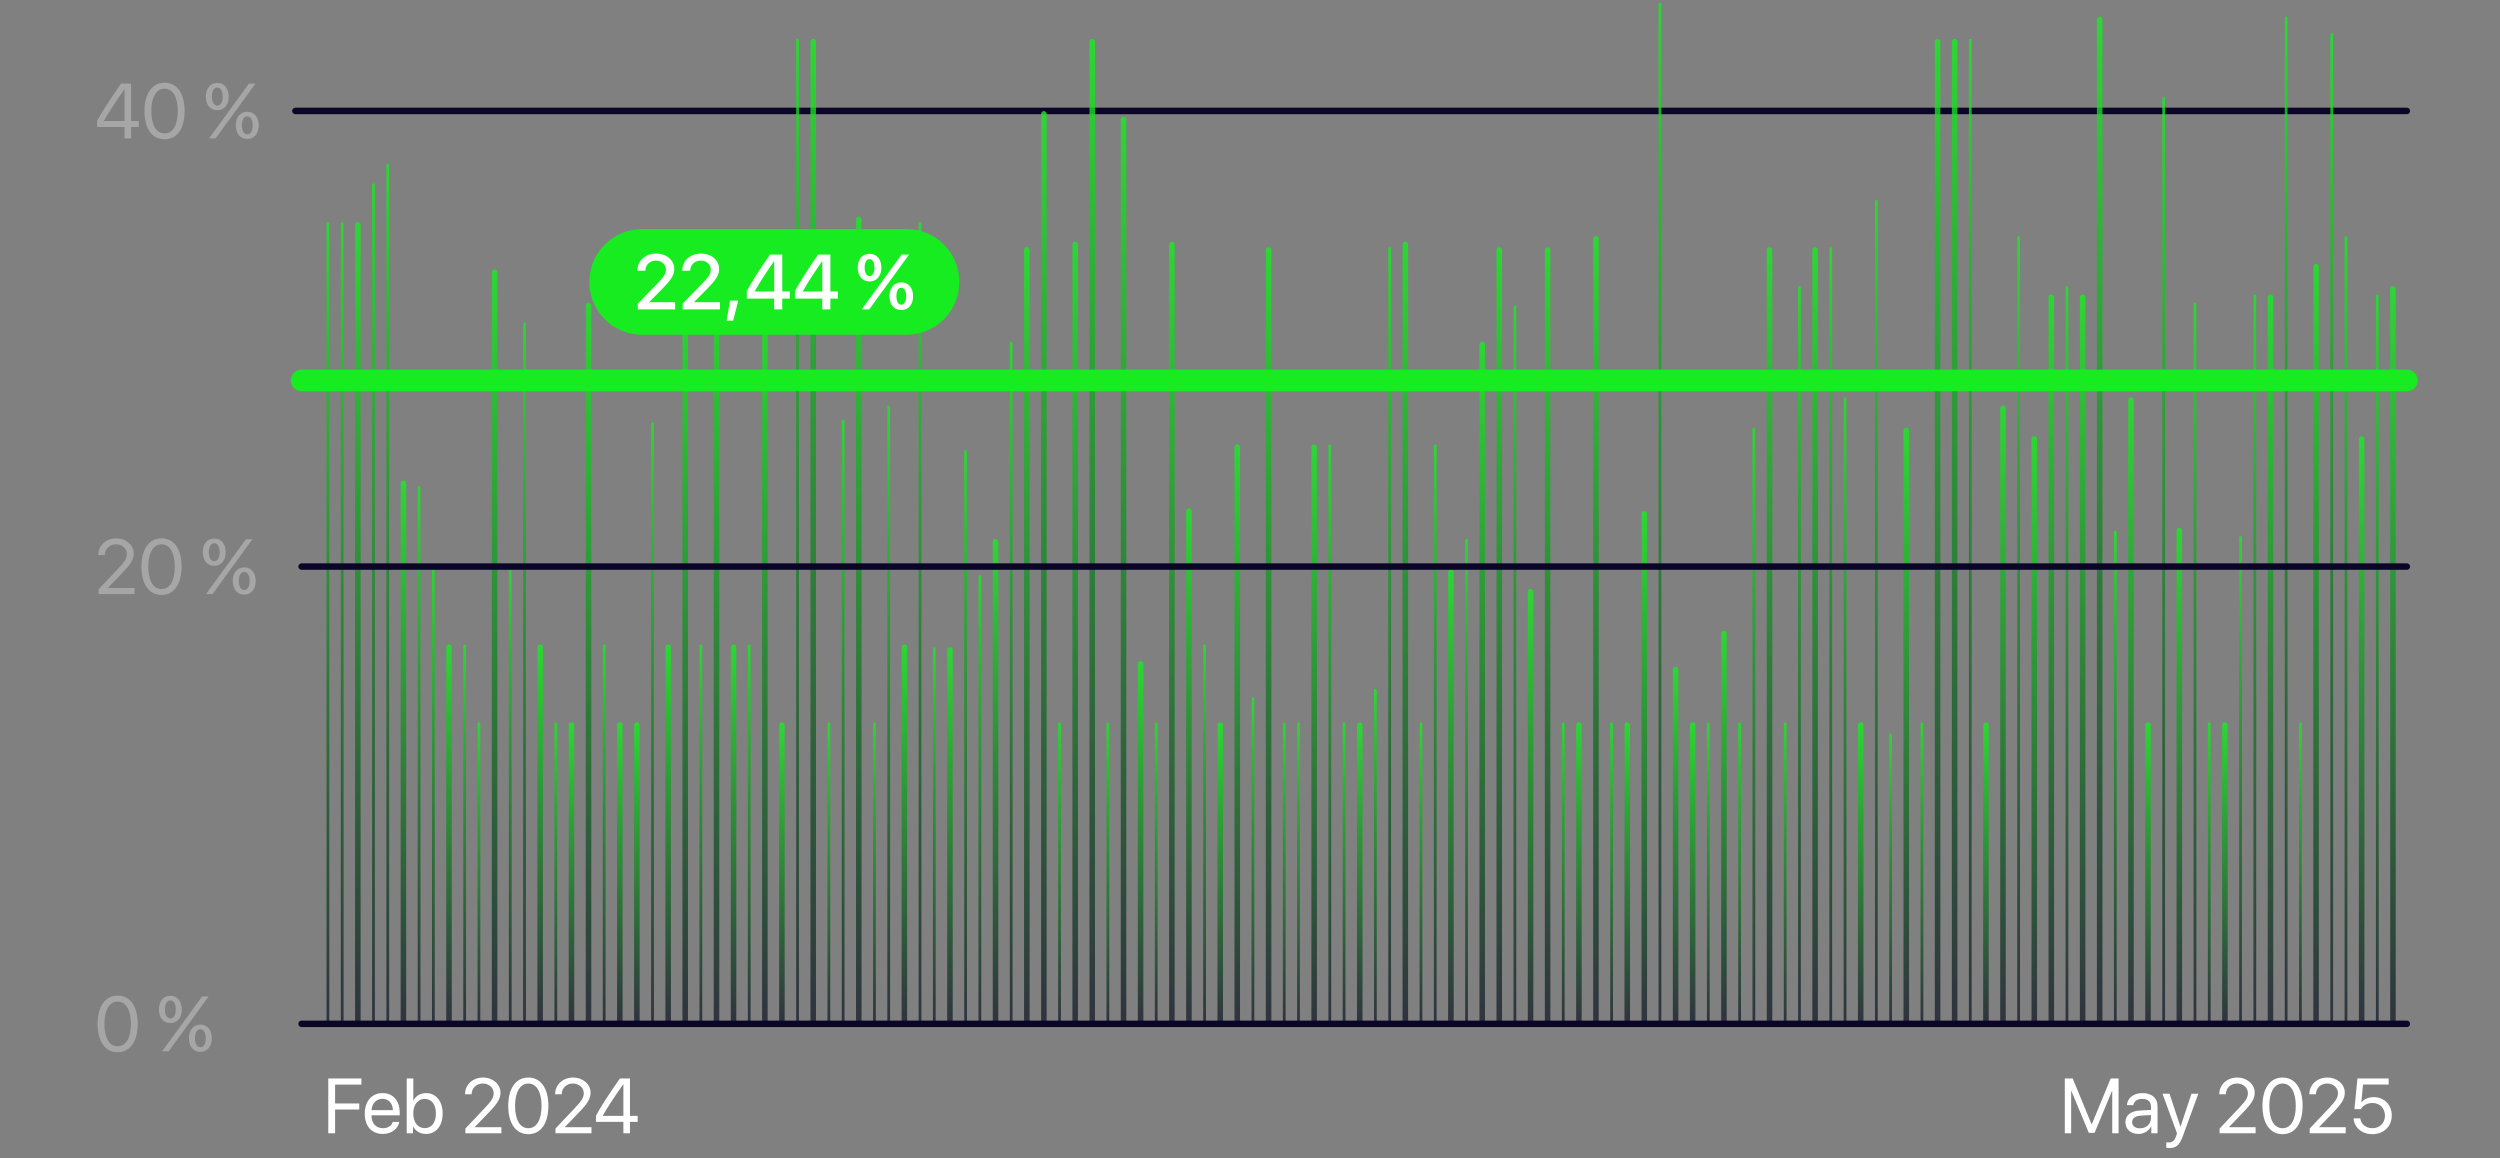 <svg width="408" height="189" viewBox="0 0 408 189" fill="none" xmlns="http://www.w3.org/2000/svg">
<rect x="0" y="0" width="408" height="189" fill="#808080" stroke="none"/>
<path d="M20.325 22.591V20.731H15.85V19.721C16.609 18.307 17.652 16.677 19.757 13.646H21.398V19.752H22.658V20.731H21.398V22.591H20.325ZM16.948 19.727V19.752H20.325V14.576H20.306C18.621 16.993 17.652 18.487 16.948 19.727ZM26.861 22.74C24.781 22.74 23.577 20.942 23.577 18.115C23.577 15.313 24.793 13.497 26.861 13.497C28.929 13.497 30.132 15.301 30.132 18.109C30.132 20.936 28.935 22.74 26.861 22.74ZM26.861 21.766C28.25 21.766 29.015 20.347 29.015 18.115C29.015 15.915 28.237 14.476 26.861 14.476C25.485 14.476 24.695 15.927 24.695 18.109C24.695 20.341 25.466 21.766 26.861 21.766ZM37.329 15.76C37.329 17.111 36.589 17.985 35.459 17.985C34.33 17.985 33.589 17.111 33.589 15.76C33.589 14.408 34.33 13.534 35.459 13.534C36.589 13.534 37.329 14.408 37.329 15.76ZM35.459 17.229C36.002 17.229 36.342 16.671 36.342 15.76C36.342 14.848 36.002 14.291 35.459 14.291C34.916 14.291 34.576 14.848 34.576 15.76C34.576 16.671 34.916 17.229 35.459 17.229ZM35.187 22.591H34.113L37.551 17.873L40.631 13.646H41.693L38.348 18.245L35.187 22.591ZM42.224 20.458C42.224 21.81 41.483 22.684 40.354 22.684C39.224 22.684 38.483 21.81 38.483 20.458C38.483 19.107 39.224 18.233 40.354 18.233C41.483 18.233 42.224 19.107 42.224 20.458ZM40.354 21.928C40.897 21.928 41.236 21.37 41.236 20.458C41.236 19.547 40.897 18.989 40.354 18.989C39.81 18.989 39.471 19.547 39.471 20.458C39.471 21.37 39.81 21.928 40.354 21.928Z" fill="white" fill-opacity="0.3"/>
<path d="M48.216 18.106H392.787" stroke="#0B0528" stroke-width="1.062" stroke-linecap="round"/>
<path d="M54.686 184.949H53.575V176.004H58.982V177.008H54.686V180.083H58.63V181.075H54.686V184.949ZM62.413 179.327C61.407 179.327 60.704 180.102 60.636 181.174H64.123C64.099 180.095 63.426 179.327 62.413 179.327ZM64.099 183.102H65.154C64.969 184.23 63.882 185.061 62.481 185.061C60.642 185.061 59.525 183.777 59.525 181.75C59.525 179.748 60.66 178.391 62.432 178.391C64.166 178.391 65.234 179.655 65.234 181.608V182.017H60.63V182.079C60.63 183.312 61.352 184.125 62.506 184.125C63.321 184.125 63.919 183.71 64.099 183.102ZM69.511 185.061C68.574 185.061 67.839 184.602 67.425 183.858H67.4V184.949H66.376V176.004H67.45V179.581H67.475C67.876 178.843 68.623 178.391 69.53 178.391C71.147 178.391 72.24 179.705 72.24 181.726C72.24 183.752 71.153 185.061 69.511 185.061ZM69.302 179.339C68.215 179.339 67.444 180.293 67.444 181.726C67.444 183.164 68.215 184.113 69.302 184.113C70.438 184.113 71.141 183.201 71.141 181.726C71.141 180.263 70.438 179.339 69.302 179.339ZM75.894 178.583C75.894 177.021 77.153 175.855 78.832 175.855C80.424 175.855 81.677 176.94 81.677 178.31C81.677 179.308 81.226 180.052 79.739 181.595L77.486 183.932V183.957H81.825V184.949H75.949V184.18L79.085 180.864C80.282 179.6 80.566 179.122 80.566 178.378C80.566 177.517 79.782 176.829 78.801 176.829C77.758 176.829 76.968 177.585 76.968 178.583V178.589H75.894V178.583ZM86.226 185.098C84.146 185.098 82.942 183.3 82.942 180.473C82.942 177.672 84.158 175.855 86.226 175.855C88.294 175.855 89.497 177.659 89.497 180.467C89.497 183.294 88.3 185.098 86.226 185.098ZM86.226 184.125C87.615 184.125 88.38 182.705 88.38 180.473C88.38 178.273 87.603 176.835 86.226 176.835C84.85 176.835 84.059 178.286 84.059 180.467C84.059 182.699 84.831 184.125 86.226 184.125ZM90.596 178.583C90.596 177.021 91.855 175.855 93.534 175.855C95.126 175.855 96.38 176.94 96.38 178.31C96.38 179.308 95.929 180.052 94.441 181.595L92.189 183.932V183.957H96.528V184.949H90.652V184.18L93.787 180.864C94.985 179.6 95.269 179.122 95.269 178.378C95.269 177.517 94.484 176.829 93.503 176.829C92.46 176.829 91.67 177.585 91.67 178.583V178.589H90.596V178.583ZM101.737 184.949V183.089H97.262V182.079C98.021 180.666 99.064 179.035 101.169 176.004H102.811V182.11H104.07V183.089H102.811V184.949H101.737ZM98.361 182.085V182.11H101.737V176.934H101.719C100.033 179.352 99.064 180.846 98.361 182.085Z" fill="white"/>
<path d="M345.753 184.949H344.716V178.056H344.673L341.834 184.887H340.896L338.056 178.056H338.013V184.949H336.976V176.004H338.266L341.34 183.467H341.389L344.463 176.004H345.753V184.949ZM349.247 184.143C350.259 184.143 351.037 183.43 351.037 182.501V181.974L349.321 182.079C348.456 182.135 347.963 182.519 347.963 183.127C347.963 183.74 348.475 184.143 349.247 184.143ZM349.006 185.061C347.728 185.061 346.87 184.286 346.87 183.127C346.87 182.023 347.716 181.329 349.197 181.242L351.037 181.137V180.598C351.037 179.81 350.518 179.339 349.629 179.339C348.802 179.339 348.284 179.73 348.148 180.362H347.111C347.185 179.246 348.135 178.391 349.654 178.391C351.16 178.391 352.11 179.209 352.11 180.492V184.949H351.092V183.84H351.067C350.685 184.577 349.87 185.061 349.006 185.061ZM354.006 187.361C353.876 187.361 353.66 187.348 353.543 187.323V186.418C353.66 186.443 353.826 186.449 353.962 186.449C354.561 186.449 354.894 186.158 355.141 185.408L355.289 184.955L352.919 178.502H354.067L355.845 183.87H355.863L357.641 178.502H358.77L356.246 185.402C355.697 186.908 355.166 187.361 354.006 187.361ZM362.184 178.583C362.184 177.021 363.443 175.855 365.122 175.855C366.715 175.855 367.967 176.94 367.967 178.31C367.967 179.308 367.516 180.052 366.029 181.595L363.776 183.932V183.957H368.115V184.949H362.239V184.18L365.375 180.864C366.572 179.6 366.856 179.122 366.856 178.378C366.856 177.517 366.072 176.829 365.091 176.829C364.048 176.829 363.258 177.585 363.258 178.583V178.589H362.184V178.583ZM372.516 185.098C370.436 185.098 369.232 183.3 369.232 180.473C369.232 177.672 370.448 175.855 372.516 175.855C374.584 175.855 375.787 177.659 375.787 180.467C375.787 183.294 374.59 185.098 372.516 185.098ZM372.516 184.125C373.905 184.125 374.67 182.705 374.67 180.473C374.67 178.273 373.893 176.835 372.516 176.835C371.14 176.835 370.349 178.286 370.349 180.467C370.349 182.699 371.121 184.125 372.516 184.125ZM376.886 178.583C376.886 177.021 378.145 175.855 379.824 175.855C381.416 175.855 382.67 176.94 382.67 178.31C382.67 179.308 382.219 180.052 380.732 181.595L378.479 183.932V183.957H382.818V184.949H376.942V184.18L380.077 180.864C381.275 179.6 381.559 179.122 381.559 178.378C381.559 177.517 380.775 176.829 379.793 176.829C378.75 176.829 377.96 177.585 377.96 178.583V178.589H376.886V178.583ZM387.163 185.098C385.459 185.098 384.2 184.032 384.108 182.507H385.2C385.299 183.462 386.108 184.118 387.176 184.118C388.385 184.118 389.225 183.275 389.225 182.073C389.225 180.87 388.379 180.008 387.194 180.008C386.361 180.008 385.651 180.387 385.287 181.013H384.244L384.731 176.004H389.829V176.996H385.644L385.373 179.91H385.398C385.799 179.37 386.54 179.048 387.391 179.048C389.101 179.048 390.336 180.306 390.336 182.042C390.336 183.84 389.021 185.098 387.163 185.098Z" fill="white"/>
<path d="M53.29 36.489C53.29 36.364 53.391 36.263 53.516 36.263C53.64 36.263 53.741 36.364 53.741 36.489V166.843H53.29V36.489Z" fill="url(#paint0_linear_32171_14097)" fill-opacity="0.8"/>
<path d="M55.619 36.489C55.619 36.364 55.72 36.263 55.845 36.263C55.97 36.263 56.071 36.364 56.071 36.489V166.843H55.619V36.489Z" fill="url(#paint1_linear_32171_14097)" fill-opacity="0.8"/>
<path d="M57.948 36.716C57.948 36.466 58.15 36.263 58.4 36.263C58.649 36.263 58.851 36.466 58.851 36.716V166.843H57.948V36.716Z" fill="url(#paint2_linear_32171_14097)" fill-opacity="0.8"/>
<path d="M60.729 30.142C60.729 30.017 60.83 29.915 60.955 29.915C61.079 29.915 61.181 30.017 61.181 30.142V166.843H60.729V30.142Z" fill="url(#paint3_linear_32171_14097)" fill-opacity="0.8"/>
<path d="M63.059 26.968C63.059 26.843 63.16 26.741 63.284 26.741C63.409 26.741 63.51 26.843 63.51 26.968V166.842H63.059V26.968Z" fill="url(#paint4_linear_32171_14097)" fill-opacity="0.8"/>
<path d="M65.387 78.882C65.387 78.632 65.589 78.429 65.839 78.429C66.088 78.429 66.29 78.632 66.29 78.882V166.842H65.387V78.882Z" fill="url(#paint5_linear_32171_14097)" fill-opacity="0.8"/>
<path d="M68.168 79.563C68.168 79.437 68.269 79.336 68.393 79.336C68.518 79.336 68.619 79.437 68.619 79.563V166.842H68.168V79.563Z" fill="url(#paint6_linear_32171_14097)" fill-opacity="0.8"/>
<path d="M70.497 92.258C70.497 92.132 70.598 92.031 70.722 92.031C70.847 92.031 70.948 92.132 70.948 92.258V166.843H70.497V92.258Z" fill="url(#paint7_linear_32171_14097)" fill-opacity="0.8"/>
<path d="M72.826 105.633C72.826 105.383 73.028 105.18 73.278 105.18C73.527 105.18 73.729 105.383 73.729 105.633V166.842H72.826V105.633Z" fill="url(#paint8_linear_32171_14097)" fill-opacity="0.8"/>
<path d="M75.606 105.406C75.606 105.282 75.707 105.18 75.832 105.18C75.957 105.18 76.058 105.282 76.058 105.406V166.842H75.606V105.406Z" fill="url(#paint9_linear_32171_14097)" fill-opacity="0.8"/>
<path d="M77.936 118.101C77.936 117.976 78.037 117.875 78.162 117.875C78.286 117.875 78.387 117.976 78.387 118.101V166.842H77.936V118.101Z" fill="url(#paint10_linear_32171_14097)" fill-opacity="0.8"/>
<path d="M80.264 44.423C80.264 44.173 80.466 43.97 80.716 43.97C80.965 43.97 81.168 44.173 81.168 44.423V166.842H80.264V44.423Z" fill="url(#paint11_linear_32171_14097)" fill-opacity="0.8"/>
<path d="M83.046 92.258C83.046 92.132 83.147 92.031 83.271 92.031C83.396 92.031 83.497 92.132 83.497 92.258V166.843H83.046V92.258Z" fill="url(#paint12_linear_32171_14097)" fill-opacity="0.8"/>
<path d="M85.375 52.812C85.375 52.686 85.476 52.585 85.601 52.585C85.725 52.585 85.827 52.686 85.827 52.812V166.842H85.375V52.812Z" fill="url(#paint13_linear_32171_14097)" fill-opacity="0.8"/>
<path d="M87.703 105.633C87.703 105.383 87.905 105.18 88.155 105.18C88.404 105.18 88.606 105.383 88.606 105.633V166.842H87.703V105.633Z" fill="url(#paint14_linear_32171_14097)" fill-opacity="0.8"/>
<path d="M90.485 118.101C90.485 117.976 90.586 117.875 90.71 117.875C90.835 117.875 90.936 117.976 90.936 118.101V166.842H90.485V118.101Z" fill="url(#paint15_linear_32171_14097)" fill-opacity="0.8"/>
<path d="M92.813 118.328C92.813 118.077 93.015 117.875 93.265 117.875C93.514 117.875 93.716 118.077 93.716 118.328V166.842H92.813V118.328Z" fill="url(#paint16_linear_32171_14097)" fill-opacity="0.8"/>
<path d="M95.594 49.864C95.594 49.614 95.796 49.411 96.045 49.411C96.295 49.411 96.497 49.614 96.497 49.864V166.842H95.594V49.864Z" fill="url(#paint17_linear_32171_14097)" fill-opacity="0.8"/>
<path d="M98.374 105.406C98.374 105.282 98.475 105.18 98.6 105.18C98.725 105.18 98.826 105.282 98.826 105.406V166.842H98.374V105.406Z" fill="url(#paint18_linear_32171_14097)" fill-opacity="0.8"/>
<path d="M100.704 118.328C100.704 118.077 100.906 117.875 101.155 117.875C101.405 117.875 101.607 118.077 101.607 118.328V166.842H100.704V118.328Z" fill="url(#paint19_linear_32171_14097)" fill-opacity="0.8"/>
<path d="M103.484 118.328C103.484 118.077 103.686 117.875 103.935 117.875C104.185 117.875 104.387 118.077 104.387 118.328V166.842H103.484V118.328Z" fill="url(#paint20_linear_32171_14097)" fill-opacity="0.8"/>
<path d="M106.265 69.134C106.265 69.008 106.365 68.907 106.49 68.907C106.615 68.907 106.716 69.008 106.716 69.134V166.842H106.265V69.134Z" fill="url(#paint21_linear_32171_14097)" fill-opacity="0.8"/>
<path d="M108.594 105.633C108.594 105.383 108.796 105.18 109.045 105.18C109.295 105.18 109.497 105.383 109.497 105.633V166.842H108.594V105.633Z" fill="url(#paint22_linear_32171_14097)" fill-opacity="0.8"/>
<path d="M111.375 49.864C111.375 49.614 111.577 49.411 111.826 49.411C112.075 49.411 112.277 49.614 112.277 49.864V166.842H111.375V49.864Z" fill="url(#paint23_linear_32171_14097)" fill-opacity="0.8"/>
<path d="M114.155 105.406C114.155 105.282 114.257 105.18 114.381 105.18C114.506 105.18 114.607 105.282 114.607 105.406V166.842H114.155V105.406Z" fill="url(#paint24_linear_32171_14097)" fill-opacity="0.8"/>
<path d="M116.483 47.144C116.483 46.893 116.686 46.69 116.935 46.69C117.184 46.69 117.387 46.893 117.387 47.144V166.842H116.483V47.144Z" fill="url(#paint25_linear_32171_14097)" fill-opacity="0.8"/>
<path d="M119.265 105.633C119.265 105.383 119.467 105.18 119.716 105.18C119.965 105.18 120.167 105.383 120.167 105.633V166.842H119.265V105.633Z" fill="url(#paint26_linear_32171_14097)" fill-opacity="0.8"/>
<path d="M122.045 105.406C122.045 105.282 122.146 105.18 122.271 105.18C122.396 105.18 122.497 105.282 122.497 105.406V166.842H122.045V105.406Z" fill="url(#paint27_linear_32171_14097)" fill-opacity="0.8"/>
<path d="M124.375 51.225C124.375 50.974 124.576 50.772 124.826 50.772C125.075 50.772 125.277 50.974 125.277 51.225V166.842H124.375V51.225Z" fill="url(#paint28_linear_32171_14097)" fill-opacity="0.8"/>
<path d="M127.155 118.328C127.155 118.077 127.357 117.875 127.606 117.875C127.856 117.875 128.057 118.077 128.057 118.328V166.842H127.155V118.328Z" fill="url(#paint29_linear_32171_14097)" fill-opacity="0.8"/>
<path d="M129.935 6.565C129.935 6.439 130.036 6.338 130.161 6.338C130.286 6.338 130.387 6.439 130.387 6.565V166.842H129.935V6.565Z" fill="url(#paint30_linear_32171_14097)" fill-opacity="0.8"/>
<path d="M132.265 6.791C132.265 6.541 132.467 6.338 132.716 6.338C132.965 6.338 133.167 6.541 133.167 6.791V166.842H132.265V6.791Z" fill="url(#paint31_linear_32171_14097)" fill-opacity="0.8"/>
<path d="M135.045 118.101C135.045 117.976 135.146 117.875 135.271 117.875C135.395 117.875 135.497 117.976 135.497 118.101V166.842H135.045V118.101Z" fill="url(#paint32_linear_32171_14097)" fill-opacity="0.8"/>
<path d="M137.375 68.681C137.375 68.556 137.475 68.454 137.6 68.454C137.725 68.454 137.826 68.556 137.826 68.681V166.842H137.375V68.681Z" fill="url(#paint33_linear_32171_14097)" fill-opacity="0.8"/>
<path d="M139.704 35.809C139.704 35.558 139.906 35.355 140.155 35.355C140.404 35.355 140.606 35.558 140.606 35.809V166.842H139.704V35.809Z" fill="url(#paint34_linear_32171_14097)" fill-opacity="0.8"/>
<path d="M142.484 118.101C142.484 117.976 142.585 117.875 142.71 117.875C142.835 117.875 142.936 117.976 142.936 118.101V166.842H142.484V118.101Z" fill="url(#paint35_linear_32171_14097)" fill-opacity="0.8"/>
<path d="M144.813 66.414C144.813 66.289 144.914 66.188 145.039 66.188C145.164 66.188 145.264 66.289 145.264 66.414V166.843H144.813V66.414Z" fill="url(#paint36_linear_32171_14097)" fill-opacity="0.8"/>
<path d="M147.143 105.633C147.143 105.383 147.345 105.18 147.594 105.18C147.844 105.18 148.045 105.383 148.045 105.633V166.842H147.143V105.633Z" fill="url(#paint37_linear_32171_14097)" fill-opacity="0.8"/>
<path d="M149.922 36.489C149.922 36.364 150.024 36.263 150.148 36.263C150.273 36.263 150.374 36.364 150.374 36.489V166.843H149.922V36.489Z" fill="url(#paint38_linear_32171_14097)" fill-opacity="0.8"/>
<path d="M152.251 105.86C152.251 105.734 152.352 105.633 152.477 105.633C152.602 105.633 152.703 105.734 152.703 105.86V166.842H152.251V105.86Z" fill="url(#paint39_linear_32171_14097)" fill-opacity="0.8"/>
<path d="M154.581 106.086C154.581 105.836 154.783 105.633 155.032 105.633C155.282 105.633 155.484 105.836 155.484 106.086V166.842H154.581V106.086Z" fill="url(#paint40_linear_32171_14097)" fill-opacity="0.8"/>
<path d="M157.361 73.668C157.361 73.543 157.462 73.441 157.587 73.441C157.712 73.441 157.812 73.543 157.812 73.668V166.842H157.361V73.668Z" fill="url(#paint41_linear_32171_14097)" fill-opacity="0.8"/>
<path d="M159.69 94.072C159.69 93.946 159.791 93.845 159.916 93.845C160.041 93.845 160.142 93.946 160.142 94.072V166.842H159.69V94.072Z" fill="url(#paint42_linear_32171_14097)" fill-opacity="0.8"/>
<path d="M162.02 88.404C162.02 88.153 162.222 87.95 162.471 87.95C162.721 87.95 162.923 88.153 162.923 88.404V166.842H162.02V88.404Z" fill="url(#paint43_linear_32171_14097)" fill-opacity="0.8"/>
<path d="M164.8 55.986C164.8 55.86 164.901 55.759 165.026 55.759C165.151 55.759 165.251 55.86 165.251 55.986V166.842H164.8V55.986Z" fill="url(#paint44_linear_32171_14097)" fill-opacity="0.8"/>
<path d="M167.129 40.796C167.129 40.546 167.332 40.343 167.581 40.343C167.83 40.343 168.033 40.546 168.033 40.796V166.842H167.129V40.796Z" fill="url(#paint45_linear_32171_14097)" fill-opacity="0.8"/>
<path d="M169.91 18.579C169.91 18.329 170.112 18.126 170.361 18.126C170.611 18.126 170.813 18.329 170.813 18.579V166.842H169.91V18.579Z" fill="url(#paint46_linear_32171_14097)" fill-opacity="0.8"/>
<path d="M172.69 118.101C172.69 117.976 172.791 117.875 172.916 117.875C173.041 117.875 173.142 117.976 173.142 118.101V166.842H172.69V118.101Z" fill="url(#paint47_linear_32171_14097)" fill-opacity="0.8"/>
<path d="M175.02 39.89C175.02 39.64 175.222 39.437 175.471 39.437C175.721 39.437 175.923 39.64 175.923 39.89V166.843H175.02V39.89Z" fill="url(#paint48_linear_32171_14097)" fill-opacity="0.8"/>
<path d="M177.801 6.791C177.801 6.541 178.003 6.338 178.252 6.338C178.501 6.338 178.703 6.541 178.703 6.791V166.842H177.801V6.791Z" fill="url(#paint49_linear_32171_14097)" fill-opacity="0.8"/>
<path d="M180.581 118.101C180.581 117.976 180.682 117.875 180.807 117.875C180.931 117.875 181.033 117.976 181.033 118.101V166.842H180.581V118.101Z" fill="url(#paint50_linear_32171_14097)" fill-opacity="0.8"/>
<path d="M182.909 19.487C182.909 19.236 183.111 19.033 183.361 19.033C183.61 19.033 183.812 19.236 183.812 19.487V166.842H182.909V19.487Z" fill="url(#paint51_linear_32171_14097)" fill-opacity="0.8"/>
<path d="M185.691 108.353C185.691 108.103 185.893 107.899 186.143 107.899C186.391 107.899 186.594 108.103 186.594 108.353V166.842H185.691V108.353Z" fill="url(#paint52_linear_32171_14097)" fill-opacity="0.8"/>
<path d="M188.471 118.101C188.471 117.976 188.572 117.875 188.697 117.875C188.821 117.875 188.922 117.976 188.922 118.101V166.842H188.471V118.101Z" fill="url(#paint53_linear_32171_14097)" fill-opacity="0.8"/>
<path d="M190.801 39.89C190.801 39.64 191.002 39.437 191.252 39.437C191.501 39.437 191.703 39.64 191.703 39.89V166.843H190.801V39.89Z" fill="url(#paint54_linear_32171_14097)" fill-opacity="0.8"/>
<path d="M193.581 83.416C193.581 83.166 193.783 82.963 194.032 82.963C194.282 82.963 194.483 83.166 194.483 83.416V166.842H193.581V83.416Z" fill="url(#paint55_linear_32171_14097)" fill-opacity="0.8"/>
<path d="M196.361 105.406C196.361 105.282 196.463 105.18 196.587 105.18C196.712 105.18 196.813 105.282 196.813 105.406V166.842H196.361V105.406Z" fill="url(#paint56_linear_32171_14097)" fill-opacity="0.8"/>
<path d="M198.69 118.328C198.69 118.077 198.893 117.875 199.141 117.875C199.391 117.875 199.593 118.077 199.593 118.328V166.842H198.69V118.328Z" fill="url(#paint57_linear_32171_14097)" fill-opacity="0.8"/>
<path d="M201.471 72.988C201.471 72.737 201.673 72.534 201.923 72.534C202.172 72.534 202.374 72.737 202.374 72.988V166.842H201.471V72.988Z" fill="url(#paint58_linear_32171_14097)" fill-opacity="0.8"/>
<path d="M204.252 114.021C204.252 113.896 204.353 113.794 204.477 113.794C204.602 113.794 204.703 113.896 204.703 114.021V166.842H204.252V114.021Z" fill="url(#paint59_linear_32171_14097)" fill-opacity="0.8"/>
<path d="M206.581 40.796C206.581 40.546 206.783 40.343 207.033 40.343C207.282 40.343 207.484 40.546 207.484 40.796V166.842H206.581V40.796Z" fill="url(#paint60_linear_32171_14097)" fill-opacity="0.8"/>
<path d="M209.361 118.101C209.361 117.976 209.463 117.875 209.587 117.875C209.712 117.875 209.813 117.976 209.813 118.101V166.842H209.361V118.101Z" fill="url(#paint61_linear_32171_14097)" fill-opacity="0.8"/>
<path d="M211.69 118.101C211.69 117.976 211.791 117.875 211.916 117.875C212.041 117.875 212.141 117.976 212.141 118.101V166.842H211.69V118.101Z" fill="url(#paint62_linear_32171_14097)" fill-opacity="0.8"/>
<path d="M214.02 72.988C214.02 72.737 214.222 72.534 214.471 72.534C214.721 72.534 214.922 72.737 214.922 72.988V166.842H214.02V72.988Z" fill="url(#paint63_linear_32171_14097)" fill-opacity="0.8"/>
<path d="M216.8 72.761C216.8 72.636 216.902 72.534 217.026 72.534C217.151 72.534 217.252 72.636 217.252 72.761V166.842H216.8V72.761Z" fill="url(#paint64_linear_32171_14097)" fill-opacity="0.8"/>
<path d="M219.129 118.101C219.129 117.976 219.23 117.875 219.355 117.875C219.48 117.875 219.581 117.976 219.581 118.101V166.842H219.129V118.101Z" fill="url(#paint65_linear_32171_14097)" fill-opacity="0.8"/>
<path d="M221.458 118.328C221.458 118.077 221.661 117.875 221.91 117.875C222.16 117.875 222.362 118.077 222.362 118.328V166.842H221.458V118.328Z" fill="url(#paint66_linear_32171_14097)" fill-opacity="0.8"/>
<path d="M224.239 112.66C224.239 112.535 224.34 112.434 224.464 112.434C224.589 112.434 224.69 112.535 224.69 112.66V166.842H224.239V112.66Z" fill="url(#paint67_linear_32171_14097)" fill-opacity="0.8"/>
<path d="M226.568 40.569C226.568 40.444 226.669 40.343 226.794 40.343C226.918 40.343 227.02 40.444 227.02 40.569V166.842H226.568V40.569Z" fill="url(#paint68_linear_32171_14097)" fill-opacity="0.8"/>
<path d="M228.897 39.89C228.897 39.64 229.099 39.437 229.349 39.437C229.598 39.437 229.8 39.64 229.8 39.89V166.843H228.897V39.89Z" fill="url(#paint69_linear_32171_14097)" fill-opacity="0.8"/>
<path d="M231.678 118.101C231.678 117.976 231.779 117.875 231.904 117.875C232.028 117.875 232.129 117.976 232.129 118.101V166.842H231.678V118.101Z" fill="url(#paint70_linear_32171_14097)" fill-opacity="0.8"/>
<path d="M234.007 72.761C234.007 72.636 234.108 72.534 234.233 72.534C234.357 72.534 234.458 72.636 234.458 72.761V166.842H234.007V72.761Z" fill="url(#paint71_linear_32171_14097)" fill-opacity="0.8"/>
<path d="M236.335 93.391C236.335 93.141 236.538 92.939 236.787 92.939C237.037 92.939 237.239 93.141 237.239 93.391V166.843H236.335V93.391Z" fill="url(#paint72_linear_32171_14097)" fill-opacity="0.8"/>
<path d="M239.117 88.177C239.117 88.051 239.217 87.95 239.343 87.95C239.467 87.95 239.568 88.051 239.568 88.177V166.842H239.117V88.177Z" fill="url(#paint73_linear_32171_14097)" fill-opacity="0.8"/>
<path d="M241.446 56.212C241.446 55.962 241.648 55.759 241.897 55.759C242.147 55.759 242.349 55.962 242.349 56.212V166.842H241.446V56.212Z" fill="url(#paint74_linear_32171_14097)" fill-opacity="0.8"/>
<path d="M244.227 40.796C244.227 40.546 244.428 40.343 244.678 40.343C244.927 40.343 245.129 40.546 245.129 40.796V166.842H244.227V40.796Z" fill="url(#paint75_linear_32171_14097)" fill-opacity="0.8"/>
<path d="M247.007 50.091C247.007 49.966 247.108 49.864 247.233 49.864C247.357 49.864 247.458 49.966 247.458 50.091V166.842H247.007V50.091Z" fill="url(#paint76_linear_32171_14097)" fill-opacity="0.8"/>
<path d="M249.336 96.565C249.336 96.314 249.538 96.111 249.788 96.111C250.037 96.111 250.239 96.314 250.239 96.565V166.842H249.336V96.565Z" fill="url(#paint77_linear_32171_14097)" fill-opacity="0.8"/>
<path d="M252.117 40.796C252.117 40.546 252.319 40.343 252.568 40.343C252.817 40.343 253.019 40.546 253.019 40.796V166.842H252.117V40.796Z" fill="url(#paint78_linear_32171_14097)" fill-opacity="0.8"/>
<path d="M254.897 118.101C254.897 117.976 254.999 117.875 255.123 117.875C255.248 117.875 255.349 117.976 255.349 118.101V166.842H254.897V118.101Z" fill="url(#paint79_linear_32171_14097)" fill-opacity="0.8"/>
<path d="M257.227 118.328C257.227 118.077 257.428 117.875 257.678 117.875C257.927 117.875 258.129 118.077 258.129 118.328V166.842H257.227V118.328Z" fill="url(#paint80_linear_32171_14097)" fill-opacity="0.8"/>
<path d="M260.007 38.983C260.007 38.732 260.21 38.529 260.459 38.529C260.708 38.529 260.91 38.732 260.91 38.983V166.842H260.007V38.983Z" fill="url(#paint81_linear_32171_14097)" fill-opacity="0.8"/>
<path d="M262.787 118.101C262.787 117.976 262.889 117.875 263.013 117.875C263.138 117.875 263.239 117.976 263.239 118.101V166.842H262.787V118.101Z" fill="url(#paint82_linear_32171_14097)" fill-opacity="0.8"/>
<path d="M265.117 118.328C265.117 118.077 265.319 117.875 265.568 117.875C265.818 117.875 266.02 118.077 266.02 118.328V166.842H265.117V118.328Z" fill="url(#paint83_linear_32171_14097)" fill-opacity="0.8"/>
<path d="M267.897 83.87C267.897 83.619 268.099 83.416 268.349 83.416C268.598 83.416 268.8 83.619 268.8 83.87V166.842H267.897V83.87Z" fill="url(#paint84_linear_32171_14097)" fill-opacity="0.8"/>
<path d="M270.677 0.67C270.677 0.545 270.779 0.443 270.903 0.443C271.028 0.443 271.129 0.545 271.129 0.67V166.842H270.677V0.67Z" fill="url(#paint85_linear_32171_14097)" fill-opacity="0.8"/>
<path d="M273.007 109.26C273.007 109.01 273.209 108.807 273.458 108.807C273.707 108.807 273.91 109.01 273.91 109.26V166.842H273.007V109.26Z" fill="url(#paint86_linear_32171_14097)" fill-opacity="0.8"/>
<path d="M275.787 118.328C275.787 118.077 275.989 117.875 276.239 117.875C276.488 117.875 276.69 118.077 276.69 118.328V166.842H275.787V118.328Z" fill="url(#paint87_linear_32171_14097)" fill-opacity="0.8"/>
<path d="M278.568 118.101C278.568 117.976 278.669 117.875 278.794 117.875C278.919 117.875 279.019 117.976 279.019 118.101V166.842H278.568V118.101Z" fill="url(#paint88_linear_32171_14097)" fill-opacity="0.8"/>
<path d="M280.897 103.366C280.897 103.116 281.099 102.913 281.349 102.913C281.598 102.913 281.8 103.116 281.8 103.366V166.843H280.897V103.366Z" fill="url(#paint89_linear_32171_14097)" fill-opacity="0.8"/>
<path d="M283.678 118.101C283.678 117.976 283.779 117.875 283.904 117.875C284.029 117.875 284.129 117.976 284.129 118.101V166.842H283.678V118.101Z" fill="url(#paint90_linear_32171_14097)" fill-opacity="0.8"/>
<path d="M286.007 70.041C286.007 69.916 286.108 69.814 286.233 69.814C286.357 69.814 286.458 69.916 286.458 70.041V166.843H286.007V70.041Z" fill="url(#paint91_linear_32171_14097)" fill-opacity="0.8"/>
<path d="M288.336 40.796C288.336 40.546 288.538 40.343 288.788 40.343C289.037 40.343 289.239 40.546 289.239 40.796V166.842H288.336V40.796Z" fill="url(#paint92_linear_32171_14097)" fill-opacity="0.8"/>
<path d="M291.568 118.101C291.568 117.976 291.467 117.875 291.343 117.875C291.217 117.875 291.117 117.976 291.117 118.101V166.842H291.568V118.101Z" fill="url(#paint93_linear_32171_14097)" fill-opacity="0.8"/>
<path d="M293.446 46.917C293.446 46.792 293.547 46.69 293.672 46.69C293.796 46.69 293.897 46.792 293.897 46.917V166.842H293.446V46.917Z" fill="url(#paint94_linear_32171_14097)" fill-opacity="0.8"/>
<path d="M295.774 40.796C295.774 40.546 295.977 40.343 296.226 40.343C296.476 40.343 296.678 40.546 296.678 40.796V166.842H295.774V40.796Z" fill="url(#paint95_linear_32171_14097)" fill-opacity="0.8"/>
<path d="M298.556 40.569C298.556 40.444 298.656 40.343 298.781 40.343C298.906 40.343 299.007 40.444 299.007 40.569V166.842H298.556V40.569Z" fill="url(#paint96_linear_32171_14097)" fill-opacity="0.8"/>
<path d="M300.884 65.053C300.884 64.928 300.985 64.827 301.11 64.827C301.235 64.827 301.336 64.928 301.336 65.053V166.842H300.884V65.053Z" fill="url(#paint97_linear_32171_14097)" fill-opacity="0.8"/>
<path d="M303.213 118.328C303.213 118.077 303.416 117.875 303.665 117.875C303.914 117.875 304.117 118.077 304.117 118.328V166.842H303.213V118.328Z" fill="url(#paint98_linear_32171_14097)" fill-opacity="0.8"/>
<path d="M305.994 32.861C305.994 32.736 306.095 32.635 306.22 32.635C306.344 32.635 306.446 32.736 306.446 32.861V166.842H305.994V32.861Z" fill="url(#paint99_linear_32171_14097)" fill-opacity="0.8"/>
<path d="M308.323 119.915C308.323 119.79 308.425 119.688 308.549 119.688C308.673 119.688 308.775 119.79 308.775 119.915V166.842H308.323V119.915Z" fill="url(#paint100_linear_32171_14097)" fill-opacity="0.8"/>
<path d="M310.652 70.268C310.652 70.017 310.854 69.814 311.103 69.814C311.353 69.814 311.555 70.017 311.555 70.268V166.843H310.652V70.268Z" fill="url(#paint101_linear_32171_14097)" fill-opacity="0.8"/>
<path d="M313.433 118.101C313.433 117.976 313.534 117.875 313.659 117.875C313.783 117.875 313.885 117.976 313.885 118.101V166.842H313.433V118.101Z" fill="url(#paint102_linear_32171_14097)" fill-opacity="0.8"/>
<path d="M315.762 6.791C315.762 6.541 315.964 6.338 316.213 6.338C316.463 6.338 316.665 6.541 316.665 6.791V166.842H315.762V6.791Z" fill="url(#paint103_linear_32171_14097)" fill-opacity="0.8"/>
<path d="M318.543 6.791C318.543 6.541 318.745 6.338 318.994 6.338C319.243 6.338 319.446 6.541 319.446 6.791V166.842H318.543V6.791Z" fill="url(#paint104_linear_32171_14097)" fill-opacity="0.8"/>
<path d="M321.323 6.565C321.323 6.439 321.425 6.338 321.549 6.338C321.673 6.338 321.775 6.439 321.775 6.565V166.842H321.323V6.565Z" fill="url(#paint105_linear_32171_14097)" fill-opacity="0.8"/>
<path d="M323.652 118.328C323.652 118.077 323.855 117.875 324.104 117.875C324.353 117.875 324.556 118.077 324.556 118.328V166.842H323.652V118.328Z" fill="url(#paint106_linear_32171_14097)" fill-opacity="0.8"/>
<path d="M326.433 66.641C326.433 66.39 326.635 66.188 326.885 66.188C327.134 66.188 327.336 66.39 327.336 66.641V166.843H326.433V66.641Z" fill="url(#paint107_linear_32171_14097)" fill-opacity="0.8"/>
<path d="M329.213 38.756C329.213 38.631 329.314 38.529 329.439 38.529C329.564 38.529 329.665 38.631 329.665 38.756V166.842H329.213V38.756Z" fill="url(#paint108_linear_32171_14097)" fill-opacity="0.8"/>
<path d="M331.543 71.627C331.543 71.377 331.745 71.174 331.994 71.174C332.243 71.174 332.446 71.377 332.446 71.627V166.842H331.543V71.627Z" fill="url(#paint109_linear_32171_14097)" fill-opacity="0.8"/>
<path d="M334.323 48.504C334.323 48.254 334.525 48.051 334.774 48.051C335.024 48.051 335.225 48.254 335.225 48.504V166.842H334.323V48.504Z" fill="url(#paint110_linear_32171_14097)" fill-opacity="0.8"/>
<path d="M337.104 46.917C337.104 46.792 337.205 46.69 337.329 46.69C337.454 46.69 337.555 46.792 337.555 46.917V166.842H337.104V46.917Z" fill="url(#paint111_linear_32171_14097)" fill-opacity="0.8"/>
<path d="M339.433 48.504C339.433 48.254 339.635 48.051 339.884 48.051C340.133 48.051 340.335 48.254 340.335 48.504V166.842H339.433V48.504Z" fill="url(#paint112_linear_32171_14097)" fill-opacity="0.8"/>
<path d="M342.213 3.164C342.213 2.914 342.416 2.711 342.665 2.711C342.914 2.711 343.117 2.914 343.117 3.164V166.843H342.213V3.164Z" fill="url(#paint113_linear_32171_14097)" fill-opacity="0.8"/>
<path d="M344.994 86.817C344.994 86.691 345.095 86.59 345.219 86.59C345.344 86.59 345.445 86.691 345.445 86.817V166.842H344.994V86.817Z" fill="url(#paint114_linear_32171_14097)" fill-opacity="0.8"/>
<path d="M347.323 65.28C347.323 65.03 347.525 64.827 347.775 64.827C348.024 64.827 348.226 65.03 348.226 65.28V166.842H347.323V65.28Z" fill="url(#paint115_linear_32171_14097)" fill-opacity="0.8"/>
<path d="M350.104 118.328C350.104 118.077 350.306 117.875 350.555 117.875C350.805 117.875 351.007 118.077 351.007 118.328V166.842H350.104V118.328Z" fill="url(#paint116_linear_32171_14097)" fill-opacity="0.8"/>
<path d="M352.884 16.086C352.884 15.961 352.985 15.859 353.11 15.859C353.235 15.859 353.335 15.961 353.335 16.086V166.842H352.884V16.086Z" fill="url(#paint117_linear_32171_14097)" fill-opacity="0.8"/>
<path d="M355.213 86.59C355.213 86.34 355.416 86.137 355.665 86.137C355.914 86.137 356.116 86.34 356.116 86.59V166.842H355.213V86.59Z" fill="url(#paint118_linear_32171_14097)" fill-opacity="0.8"/>
<path d="M357.994 49.638C357.994 49.513 358.095 49.411 358.219 49.411C358.344 49.411 358.445 49.513 358.445 49.638V166.842H357.994V49.638Z" fill="url(#paint119_linear_32171_14097)" fill-opacity="0.8"/>
<path d="M360.323 118.101C360.323 117.976 360.424 117.875 360.549 117.875C360.673 117.875 360.775 117.976 360.775 118.101V166.842H360.323V118.101Z" fill="url(#paint120_linear_32171_14097)" fill-opacity="0.8"/>
<path d="M362.652 118.328C362.652 118.077 362.855 117.875 363.104 117.875C363.353 117.875 363.556 118.077 363.556 118.328V166.842H362.652V118.328Z" fill="url(#paint121_linear_32171_14097)" fill-opacity="0.8"/>
<path d="M365.433 87.724C365.433 87.599 365.534 87.497 365.658 87.497C365.783 87.497 365.884 87.599 365.884 87.724V166.842H365.433V87.724Z" fill="url(#paint122_linear_32171_14097)" fill-opacity="0.8"/>
<path d="M367.762 48.278C367.762 48.152 367.863 48.051 367.988 48.051C368.112 48.051 368.214 48.152 368.214 48.278V166.842H367.762V48.278Z" fill="url(#paint123_linear_32171_14097)" fill-opacity="0.8"/>
<path d="M370.091 48.504C370.091 48.254 370.293 48.051 370.542 48.051C370.792 48.051 370.994 48.254 370.994 48.504V166.842H370.091V48.504Z" fill="url(#paint124_linear_32171_14097)" fill-opacity="0.8"/>
<path d="M372.872 2.938C372.872 2.812 372.973 2.711 373.098 2.711C373.222 2.711 373.323 2.812 373.323 2.938V166.843H372.872V2.938Z" fill="url(#paint125_linear_32171_14097)" fill-opacity="0.8"/>
<path d="M375.201 118.101C375.201 117.976 375.303 117.875 375.427 117.875C375.551 117.875 375.653 117.976 375.653 118.101V166.842H375.201V118.101Z" fill="url(#paint126_linear_32171_14097)" fill-opacity="0.8"/>
<path d="M377.53 43.517C377.53 43.267 377.732 43.063 377.981 43.063C378.231 43.063 378.433 43.267 378.433 43.517V166.842H377.53V43.517Z" fill="url(#paint127_linear_32171_14097)" fill-opacity="0.8"/>
<path d="M380.311 5.657C380.311 5.532 380.411 5.431 380.536 5.431C380.661 5.431 380.762 5.532 380.762 5.657V166.842H380.311V5.657Z" fill="url(#paint128_linear_32171_14097)" fill-opacity="0.8"/>
<path d="M382.639 38.756C382.639 38.631 382.741 38.529 382.865 38.529C382.99 38.529 383.091 38.631 383.091 38.756V166.842H382.639V38.756Z" fill="url(#paint129_linear_32171_14097)" fill-opacity="0.8"/>
<path d="M384.969 71.627C384.969 71.377 385.171 71.174 385.42 71.174C385.669 71.174 385.871 71.377 385.871 71.627V166.842H384.969V71.627Z" fill="url(#paint130_linear_32171_14097)" fill-opacity="0.8"/>
<path d="M387.749 48.278C387.749 48.152 387.85 48.051 387.975 48.051C388.099 48.051 388.201 48.152 388.201 48.278V166.842H387.749V48.278Z" fill="url(#paint131_linear_32171_14097)" fill-opacity="0.8"/>
<path d="M390.078 47.144C390.078 46.893 390.28 46.69 390.53 46.69C390.779 46.69 390.981 46.893 390.981 47.144V166.842H390.078V47.144Z" fill="url(#paint132_linear_32171_14097)" fill-opacity="0.8"/>
<path d="M49.227 62.087H392.788" stroke="#17EC20" stroke-width="3.538" stroke-linecap="round"/>
<path d="M147.978 37.395H104.756C100.019 37.395 96.178 41.252 96.178 46.01C96.178 50.768 100.019 54.625 104.756 54.625H147.978C152.716 54.625 156.556 50.768 156.556 46.01C156.556 41.252 152.716 37.395 147.978 37.395Z" fill="#17EC20"/>
<path d="M104.019 44.172C104.019 42.561 105.309 41.383 107.08 41.383C108.778 41.383 110.043 42.468 110.043 43.887C110.043 44.929 109.488 45.703 108.185 47.042L105.957 49.293V49.324H110.185V50.495H104.093V49.553L107.309 46.261C108.395 45.127 108.679 44.656 108.679 43.955C108.679 43.162 107.963 42.53 107.038 42.53C106.062 42.53 105.327 43.236 105.327 44.166V44.185H104.019V44.172ZM111.339 44.172C111.339 42.561 112.63 41.383 114.401 41.383C116.098 41.383 117.364 42.468 117.364 43.887C117.364 44.929 116.808 45.703 115.506 47.042L113.277 49.293V49.324H117.506V50.495H111.413V49.553L114.629 46.261C115.716 45.127 115.999 44.656 115.999 43.955C115.999 43.162 115.284 42.53 114.358 42.53C113.383 42.53 112.648 43.236 112.648 44.166V44.185H111.339V44.172ZM119.648 52.336H118.586L119.141 49.063H120.487L119.648 52.336ZM126.338 50.495V48.728H121.882V47.514C122.647 46.069 123.66 44.464 125.665 41.55H127.665V47.563H128.888V48.728H127.665V50.495H126.338ZM123.172 47.551V47.582H126.35V42.623H126.326C124.783 44.86 123.882 46.255 123.172 47.551ZM134.189 50.495V48.728H129.733V47.514C130.498 46.069 131.511 44.464 133.516 41.55H135.516V47.563H136.739V48.728H135.516V50.495H134.189ZM131.023 47.551V47.582H134.201V42.623H134.177C132.634 44.86 131.733 46.255 131.023 47.551ZM143.837 43.676C143.837 45.053 143.078 45.933 141.911 45.933C140.738 45.933 139.979 45.053 139.979 43.676C139.979 42.3 140.738 41.42 141.911 41.42C143.078 41.42 143.837 42.3 143.837 43.676ZM141.911 45.059C142.398 45.059 142.707 44.532 142.707 43.67C142.707 42.815 142.398 42.288 141.911 42.288C141.417 42.288 141.108 42.815 141.108 43.67C141.108 44.532 141.417 45.059 141.911 45.059ZM141.855 50.495H140.633L144.077 45.765L147.145 41.55H148.361L145.009 46.162L141.855 50.495ZM149.015 48.344C149.015 49.72 148.262 50.601 147.09 50.601C145.916 50.601 145.164 49.72 145.164 48.344C145.164 46.962 145.916 46.081 147.09 46.081C148.262 46.081 149.015 46.962 149.015 48.344ZM147.09 49.72C147.583 49.72 147.886 49.2 147.886 48.338C147.886 47.476 147.583 46.956 147.09 46.956C146.596 46.956 146.293 47.476 146.293 48.338C146.293 49.2 146.596 49.72 147.09 49.72Z" fill="white"/>
<path d="M19.207 171.722C17.127 171.722 15.923 169.924 15.923 167.097C15.923 164.296 17.139 162.479 19.207 162.479C21.275 162.479 22.478 164.283 22.478 167.091C22.478 169.918 21.281 171.722 19.207 171.722ZM19.207 170.749C20.596 170.749 21.361 169.329 21.361 167.097C21.361 164.897 20.583 163.459 19.207 163.459C17.831 163.459 17.041 164.91 17.041 167.091C17.041 169.323 17.812 170.749 19.207 170.749ZM29.675 164.742C29.675 166.094 28.934 166.967 27.805 166.967C26.675 166.967 25.935 166.094 25.935 164.742C25.935 163.391 26.675 162.517 27.805 162.517C28.934 162.517 29.675 163.391 29.675 164.742ZM27.805 166.211C28.348 166.211 28.688 165.653 28.688 164.742C28.688 163.831 28.348 163.273 27.805 163.273C27.262 163.273 26.922 163.831 26.922 164.742C26.922 165.653 27.262 166.211 27.805 166.211ZM27.533 171.573H26.459L29.897 166.856L32.977 162.628H34.039L30.694 167.228L27.533 171.573ZM34.57 169.44C34.57 170.792 33.829 171.666 32.7 171.666C31.57 171.666 30.829 170.792 30.829 169.44C30.829 168.089 31.57 167.215 32.7 167.215C33.829 167.215 34.57 168.089 34.57 169.44ZM32.7 170.91C33.243 170.91 33.582 170.352 33.582 169.44C33.582 168.529 33.243 167.971 32.7 167.971C32.157 167.971 31.817 168.529 31.817 169.44C31.817 170.352 32.157 170.91 32.7 170.91Z" fill="white" fill-opacity="0.3"/>
<path d="M49.227 167.089H392.788" stroke="#0B0528" stroke-width="1.062" stroke-linecap="round"/>
<path d="M16.035 90.583C16.035 89.021 17.294 87.856 18.973 87.856C20.565 87.856 21.818 88.94 21.818 90.311C21.818 91.308 21.367 92.052 19.88 93.596L17.627 95.933V95.957H21.966V96.949H16.09V96.18L19.226 92.864C20.423 91.6 20.707 91.122 20.707 90.379C20.707 89.517 19.923 88.829 18.942 88.829C17.899 88.829 17.109 89.585 17.109 90.583V90.589H16.035V90.583ZM26.367 97.098C24.287 97.098 23.083 95.3 23.083 92.474C23.083 89.672 24.299 87.856 26.367 87.856C28.435 87.856 29.638 89.66 29.638 92.468C29.638 95.294 28.441 97.098 26.367 97.098ZM26.367 96.125C27.756 96.125 28.521 94.705 28.521 92.474C28.521 90.273 27.744 88.835 26.367 88.835C24.991 88.835 24.201 90.286 24.201 92.468C24.201 94.699 24.972 96.125 26.367 96.125ZM36.835 90.118C36.835 91.469 36.095 92.343 34.965 92.343C33.836 92.343 33.095 91.469 33.095 90.118C33.095 88.766 33.836 87.893 34.965 87.893C36.095 87.893 36.835 88.766 36.835 90.118ZM34.965 91.587C35.508 91.587 35.848 91.029 35.848 90.118C35.848 89.207 35.508 88.649 34.965 88.649C34.422 88.649 34.082 89.207 34.082 90.118C34.082 91.029 34.422 91.587 34.965 91.587ZM34.694 96.949H33.62L37.057 92.232L40.137 88.004H41.199L37.854 92.603L34.694 96.949ZM41.73 94.817C41.73 96.168 40.989 97.042 39.86 97.042C38.73 97.042 37.989 96.168 37.989 94.817C37.989 93.465 38.73 92.591 39.86 92.591C40.989 92.591 41.73 93.465 41.73 94.817ZM39.86 96.286C40.403 96.286 40.742 95.728 40.742 94.817C40.742 93.905 40.403 93.348 39.86 93.348C39.316 93.348 38.977 93.905 38.977 94.817C38.977 95.728 39.316 96.286 39.86 96.286Z" fill="white" fill-opacity="0.3"/>
<path d="M49.227 92.465H392.788" stroke="#0B0528" stroke-width="1.062" stroke-linecap="round"/>
<defs>
<linearGradient id="paint0_linear_32171_14097" x1="53.516" y1="36.263" x2="53.516" y2="166.843" gradientUnits="userSpaceOnUse">
<stop stop-color="#17EC20"/>
<stop offset="1" stop-color="#1A202D"/>
</linearGradient>
<linearGradient id="paint1_linear_32171_14097" x1="55.845" y1="36.263" x2="55.845" y2="166.843" gradientUnits="userSpaceOnUse">
<stop stop-color="#17EC20"/>
<stop offset="1" stop-color="#1A202D"/>
</linearGradient>
<linearGradient id="paint2_linear_32171_14097" x1="58.4" y1="36.263" x2="58.4" y2="166.843" gradientUnits="userSpaceOnUse">
<stop stop-color="#17EC20"/>
<stop offset="1" stop-color="#1A202D"/>
</linearGradient>
<linearGradient id="paint3_linear_32171_14097" x1="60.955" y1="29.915" x2="60.955" y2="166.843" gradientUnits="userSpaceOnUse">
<stop stop-color="#17EC20"/>
<stop offset="1" stop-color="#1A202D"/>
</linearGradient>
<linearGradient id="paint4_linear_32171_14097" x1="63.284" y1="26.741" x2="63.284" y2="166.842" gradientUnits="userSpaceOnUse">
<stop stop-color="#17EC20"/>
<stop offset="1" stop-color="#1A202D"/>
</linearGradient>
<linearGradient id="paint5_linear_32171_14097" x1="65.839" y1="78.429" x2="65.839" y2="166.842" gradientUnits="userSpaceOnUse">
<stop stop-color="#17EC20"/>
<stop offset="1" stop-color="#1A202D"/>
</linearGradient>
<linearGradient id="paint6_linear_32171_14097" x1="68.393" y1="79.336" x2="68.393" y2="166.842" gradientUnits="userSpaceOnUse">
<stop stop-color="#17EC20"/>
<stop offset="1" stop-color="#1A202D"/>
</linearGradient>
<linearGradient id="paint7_linear_32171_14097" x1="70.722" y1="92.031" x2="70.722" y2="166.843" gradientUnits="userSpaceOnUse">
<stop stop-color="#17EC20"/>
<stop offset="1" stop-color="#1A202D"/>
</linearGradient>
<linearGradient id="paint8_linear_32171_14097" x1="73.278" y1="105.18" x2="73.278" y2="166.842" gradientUnits="userSpaceOnUse">
<stop stop-color="#17EC20"/>
<stop offset="1" stop-color="#1A202D"/>
</linearGradient>
<linearGradient id="paint9_linear_32171_14097" x1="75.832" y1="105.18" x2="75.832" y2="166.842" gradientUnits="userSpaceOnUse">
<stop stop-color="#17EC20"/>
<stop offset="1" stop-color="#1A202D"/>
</linearGradient>
<linearGradient id="paint10_linear_32171_14097" x1="78.162" y1="117.875" x2="78.162" y2="166.842" gradientUnits="userSpaceOnUse">
<stop stop-color="#17EC20"/>
<stop offset="1" stop-color="#1A202D"/>
</linearGradient>
<linearGradient id="paint11_linear_32171_14097" x1="80.716" y1="43.97" x2="80.716" y2="166.842" gradientUnits="userSpaceOnUse">
<stop stop-color="#17EC20"/>
<stop offset="1" stop-color="#1A202D"/>
</linearGradient>
<linearGradient id="paint12_linear_32171_14097" x1="83.271" y1="92.031" x2="83.271" y2="166.843" gradientUnits="userSpaceOnUse">
<stop stop-color="#17EC20"/>
<stop offset="1" stop-color="#1A202D"/>
</linearGradient>
<linearGradient id="paint13_linear_32171_14097" x1="85.601" y1="52.585" x2="85.601" y2="166.842" gradientUnits="userSpaceOnUse">
<stop stop-color="#17EC20"/>
<stop offset="1" stop-color="#1A202D"/>
</linearGradient>
<linearGradient id="paint14_linear_32171_14097" x1="88.155" y1="105.18" x2="88.155" y2="166.842" gradientUnits="userSpaceOnUse">
<stop stop-color="#17EC20"/>
<stop offset="1" stop-color="#1A202D"/>
</linearGradient>
<linearGradient id="paint15_linear_32171_14097" x1="90.71" y1="117.875" x2="90.71" y2="166.842" gradientUnits="userSpaceOnUse">
<stop stop-color="#17EC20"/>
<stop offset="1" stop-color="#1A202D"/>
</linearGradient>
<linearGradient id="paint16_linear_32171_14097" x1="93.265" y1="117.875" x2="93.265" y2="166.842" gradientUnits="userSpaceOnUse">
<stop stop-color="#17EC20"/>
<stop offset="1" stop-color="#1A202D"/>
</linearGradient>
<linearGradient id="paint17_linear_32171_14097" x1="96.045" y1="49.411" x2="96.045" y2="166.842" gradientUnits="userSpaceOnUse">
<stop stop-color="#17EC20"/>
<stop offset="1" stop-color="#1A202D"/>
</linearGradient>
<linearGradient id="paint18_linear_32171_14097" x1="98.6" y1="105.18" x2="98.6" y2="166.842" gradientUnits="userSpaceOnUse">
<stop stop-color="#17EC20"/>
<stop offset="1" stop-color="#1A202D"/>
</linearGradient>
<linearGradient id="paint19_linear_32171_14097" x1="101.155" y1="117.875" x2="101.155" y2="166.842" gradientUnits="userSpaceOnUse">
<stop stop-color="#17EC20"/>
<stop offset="1" stop-color="#1A202D"/>
</linearGradient>
<linearGradient id="paint20_linear_32171_14097" x1="103.935" y1="117.875" x2="103.935" y2="166.842" gradientUnits="userSpaceOnUse">
<stop stop-color="#17EC20"/>
<stop offset="1" stop-color="#1A202D"/>
</linearGradient>
<linearGradient id="paint21_linear_32171_14097" x1="106.49" y1="68.907" x2="106.49" y2="166.842" gradientUnits="userSpaceOnUse">
<stop stop-color="#17EC20"/>
<stop offset="1" stop-color="#1A202D"/>
</linearGradient>
<linearGradient id="paint22_linear_32171_14097" x1="109.045" y1="105.18" x2="109.045" y2="166.842" gradientUnits="userSpaceOnUse">
<stop stop-color="#17EC20"/>
<stop offset="1" stop-color="#1A202D"/>
</linearGradient>
<linearGradient id="paint23_linear_32171_14097" x1="111.826" y1="49.411" x2="111.826" y2="166.842" gradientUnits="userSpaceOnUse">
<stop stop-color="#17EC20"/>
<stop offset="1" stop-color="#1A202D"/>
</linearGradient>
<linearGradient id="paint24_linear_32171_14097" x1="114.381" y1="105.18" x2="114.381" y2="166.842" gradientUnits="userSpaceOnUse">
<stop stop-color="#17EC20"/>
<stop offset="1" stop-color="#1A202D"/>
</linearGradient>
<linearGradient id="paint25_linear_32171_14097" x1="116.935" y1="46.69" x2="116.935" y2="166.842" gradientUnits="userSpaceOnUse">
<stop stop-color="#17EC20"/>
<stop offset="1" stop-color="#1A202D"/>
</linearGradient>
<linearGradient id="paint26_linear_32171_14097" x1="119.716" y1="105.18" x2="119.716" y2="166.842" gradientUnits="userSpaceOnUse">
<stop stop-color="#17EC20"/>
<stop offset="1" stop-color="#1A202D"/>
</linearGradient>
<linearGradient id="paint27_linear_32171_14097" x1="122.271" y1="105.18" x2="122.271" y2="166.842" gradientUnits="userSpaceOnUse">
<stop stop-color="#17EC20"/>
<stop offset="1" stop-color="#1A202D"/>
</linearGradient>
<linearGradient id="paint28_linear_32171_14097" x1="124.826" y1="50.772" x2="124.826" y2="166.842" gradientUnits="userSpaceOnUse">
<stop stop-color="#17EC20"/>
<stop offset="1" stop-color="#1A202D"/>
</linearGradient>
<linearGradient id="paint29_linear_32171_14097" x1="127.606" y1="117.875" x2="127.606" y2="166.842" gradientUnits="userSpaceOnUse">
<stop stop-color="#17EC20"/>
<stop offset="1" stop-color="#1A202D"/>
</linearGradient>
<linearGradient id="paint30_linear_32171_14097" x1="130.161" y1="6.338" x2="130.161" y2="166.842" gradientUnits="userSpaceOnUse">
<stop stop-color="#17EC20"/>
<stop offset="1" stop-color="#1A202D"/>
</linearGradient>
<linearGradient id="paint31_linear_32171_14097" x1="132.716" y1="6.338" x2="132.716" y2="166.842" gradientUnits="userSpaceOnUse">
<stop stop-color="#17EC20"/>
<stop offset="1" stop-color="#1A202D"/>
</linearGradient>
<linearGradient id="paint32_linear_32171_14097" x1="135.271" y1="117.875" x2="135.271" y2="166.842" gradientUnits="userSpaceOnUse">
<stop stop-color="#17EC20"/>
<stop offset="1" stop-color="#1A202D"/>
</linearGradient>
<linearGradient id="paint33_linear_32171_14097" x1="137.6" y1="68.454" x2="137.6" y2="166.842" gradientUnits="userSpaceOnUse">
<stop stop-color="#17EC20"/>
<stop offset="1" stop-color="#1A202D"/>
</linearGradient>
<linearGradient id="paint34_linear_32171_14097" x1="140.155" y1="35.355" x2="140.155" y2="166.842" gradientUnits="userSpaceOnUse">
<stop stop-color="#17EC20"/>
<stop offset="1" stop-color="#1A202D"/>
</linearGradient>
<linearGradient id="paint35_linear_32171_14097" x1="142.71" y1="117.875" x2="142.71" y2="166.842" gradientUnits="userSpaceOnUse">
<stop stop-color="#17EC20"/>
<stop offset="1" stop-color="#1A202D"/>
</linearGradient>
<linearGradient id="paint36_linear_32171_14097" x1="145.039" y1="66.188" x2="145.039" y2="166.842" gradientUnits="userSpaceOnUse">
<stop stop-color="#17EC20"/>
<stop offset="1" stop-color="#1A202D"/>
</linearGradient>
<linearGradient id="paint37_linear_32171_14097" x1="147.594" y1="105.18" x2="147.594" y2="166.842" gradientUnits="userSpaceOnUse">
<stop stop-color="#17EC20"/>
<stop offset="1" stop-color="#1A202D"/>
</linearGradient>
<linearGradient id="paint38_linear_32171_14097" x1="150.148" y1="36.263" x2="150.148" y2="166.843" gradientUnits="userSpaceOnUse">
<stop stop-color="#17EC20"/>
<stop offset="1" stop-color="#1A202D"/>
</linearGradient>
<linearGradient id="paint39_linear_32171_14097" x1="152.477" y1="105.633" x2="152.477" y2="166.842" gradientUnits="userSpaceOnUse">
<stop stop-color="#17EC20"/>
<stop offset="1" stop-color="#1A202D"/>
</linearGradient>
<linearGradient id="paint40_linear_32171_14097" x1="155.032" y1="105.633" x2="155.032" y2="166.842" gradientUnits="userSpaceOnUse">
<stop stop-color="#17EC20"/>
<stop offset="1" stop-color="#1A202D"/>
</linearGradient>
<linearGradient id="paint41_linear_32171_14097" x1="157.587" y1="73.441" x2="157.587" y2="166.842" gradientUnits="userSpaceOnUse">
<stop stop-color="#17EC20"/>
<stop offset="1" stop-color="#1A202D"/>
</linearGradient>
<linearGradient id="paint42_linear_32171_14097" x1="159.916" y1="93.845" x2="159.916" y2="166.842" gradientUnits="userSpaceOnUse">
<stop stop-color="#17EC20"/>
<stop offset="1" stop-color="#1A202D"/>
</linearGradient>
<linearGradient id="paint43_linear_32171_14097" x1="162.471" y1="87.95" x2="162.471" y2="166.842" gradientUnits="userSpaceOnUse">
<stop stop-color="#17EC20"/>
<stop offset="1" stop-color="#1A202D"/>
</linearGradient>
<linearGradient id="paint44_linear_32171_14097" x1="165.026" y1="55.759" x2="165.026" y2="166.842" gradientUnits="userSpaceOnUse">
<stop stop-color="#17EC20"/>
<stop offset="1" stop-color="#1A202D"/>
</linearGradient>
<linearGradient id="paint45_linear_32171_14097" x1="167.581" y1="40.343" x2="167.581" y2="166.842" gradientUnits="userSpaceOnUse">
<stop stop-color="#17EC20"/>
<stop offset="1" stop-color="#1A202D"/>
</linearGradient>
<linearGradient id="paint46_linear_32171_14097" x1="170.361" y1="18.126" x2="170.361" y2="166.842" gradientUnits="userSpaceOnUse">
<stop stop-color="#17EC20"/>
<stop offset="1" stop-color="#1A202D"/>
</linearGradient>
<linearGradient id="paint47_linear_32171_14097" x1="172.916" y1="117.875" x2="172.916" y2="166.842" gradientUnits="userSpaceOnUse">
<stop stop-color="#17EC20"/>
<stop offset="1" stop-color="#1A202D"/>
</linearGradient>
<linearGradient id="paint48_linear_32171_14097" x1="175.471" y1="39.437" x2="175.471" y2="166.843" gradientUnits="userSpaceOnUse">
<stop stop-color="#17EC20"/>
<stop offset="1" stop-color="#1A202D"/>
</linearGradient>
<linearGradient id="paint49_linear_32171_14097" x1="178.252" y1="6.338" x2="178.252" y2="166.842" gradientUnits="userSpaceOnUse">
<stop stop-color="#17EC20"/>
<stop offset="1" stop-color="#1A202D"/>
</linearGradient>
<linearGradient id="paint50_linear_32171_14097" x1="180.807" y1="117.875" x2="180.807" y2="166.842" gradientUnits="userSpaceOnUse">
<stop stop-color="#17EC20"/>
<stop offset="1" stop-color="#1A202D"/>
</linearGradient>
<linearGradient id="paint51_linear_32171_14097" x1="183.361" y1="19.033" x2="183.361" y2="166.842" gradientUnits="userSpaceOnUse">
<stop stop-color="#17EC20"/>
<stop offset="1" stop-color="#1A202D"/>
</linearGradient>
<linearGradient id="paint52_linear_32171_14097" x1="186.143" y1="107.899" x2="186.143" y2="166.842" gradientUnits="userSpaceOnUse">
<stop stop-color="#17EC20"/>
<stop offset="1" stop-color="#1A202D"/>
</linearGradient>
<linearGradient id="paint53_linear_32171_14097" x1="188.697" y1="117.875" x2="188.697" y2="166.842" gradientUnits="userSpaceOnUse">
<stop stop-color="#17EC20"/>
<stop offset="1" stop-color="#1A202D"/>
</linearGradient>
<linearGradient id="paint54_linear_32171_14097" x1="191.252" y1="39.437" x2="191.252" y2="166.843" gradientUnits="userSpaceOnUse">
<stop stop-color="#17EC20"/>
<stop offset="1" stop-color="#1A202D"/>
</linearGradient>
<linearGradient id="paint55_linear_32171_14097" x1="194.032" y1="82.963" x2="194.032" y2="166.842" gradientUnits="userSpaceOnUse">
<stop stop-color="#17EC20"/>
<stop offset="1" stop-color="#1A202D"/>
</linearGradient>
<linearGradient id="paint56_linear_32171_14097" x1="196.587" y1="105.18" x2="196.587" y2="166.842" gradientUnits="userSpaceOnUse">
<stop stop-color="#17EC20"/>
<stop offset="1" stop-color="#1A202D"/>
</linearGradient>
<linearGradient id="paint57_linear_32171_14097" x1="199.141" y1="117.875" x2="199.141" y2="166.842" gradientUnits="userSpaceOnUse">
<stop stop-color="#17EC20"/>
<stop offset="1" stop-color="#1A202D"/>
</linearGradient>
<linearGradient id="paint58_linear_32171_14097" x1="201.923" y1="72.534" x2="201.923" y2="166.842" gradientUnits="userSpaceOnUse">
<stop stop-color="#17EC20"/>
<stop offset="1" stop-color="#1A202D"/>
</linearGradient>
<linearGradient id="paint59_linear_32171_14097" x1="204.477" y1="113.794" x2="204.477" y2="166.842" gradientUnits="userSpaceOnUse">
<stop stop-color="#17EC20"/>
<stop offset="1" stop-color="#1A202D"/>
</linearGradient>
<linearGradient id="paint60_linear_32171_14097" x1="207.033" y1="40.343" x2="207.033" y2="166.842" gradientUnits="userSpaceOnUse">
<stop stop-color="#17EC20"/>
<stop offset="1" stop-color="#1A202D"/>
</linearGradient>
<linearGradient id="paint61_linear_32171_14097" x1="209.587" y1="117.875" x2="209.587" y2="166.842" gradientUnits="userSpaceOnUse">
<stop stop-color="#17EC20"/>
<stop offset="1" stop-color="#1A202D"/>
</linearGradient>
<linearGradient id="paint62_linear_32171_14097" x1="211.916" y1="117.875" x2="211.916" y2="166.842" gradientUnits="userSpaceOnUse">
<stop stop-color="#17EC20"/>
<stop offset="1" stop-color="#1A202D"/>
</linearGradient>
<linearGradient id="paint63_linear_32171_14097" x1="214.471" y1="72.534" x2="214.471" y2="166.842" gradientUnits="userSpaceOnUse">
<stop stop-color="#17EC20"/>
<stop offset="1" stop-color="#1A202D"/>
</linearGradient>
<linearGradient id="paint64_linear_32171_14097" x1="217.026" y1="72.534" x2="217.026" y2="166.842" gradientUnits="userSpaceOnUse">
<stop stop-color="#17EC20"/>
<stop offset="1" stop-color="#1A202D"/>
</linearGradient>
<linearGradient id="paint65_linear_32171_14097" x1="219.355" y1="117.875" x2="219.355" y2="166.842" gradientUnits="userSpaceOnUse">
<stop stop-color="#17EC20"/>
<stop offset="1" stop-color="#1A202D"/>
</linearGradient>
<linearGradient id="paint66_linear_32171_14097" x1="221.91" y1="117.875" x2="221.91" y2="166.842" gradientUnits="userSpaceOnUse">
<stop stop-color="#17EC20"/>
<stop offset="1" stop-color="#1A202D"/>
</linearGradient>
<linearGradient id="paint67_linear_32171_14097" x1="224.464" y1="112.434" x2="224.464" y2="166.842" gradientUnits="userSpaceOnUse">
<stop stop-color="#17EC20"/>
<stop offset="1" stop-color="#1A202D"/>
</linearGradient>
<linearGradient id="paint68_linear_32171_14097" x1="226.794" y1="40.343" x2="226.794" y2="166.842" gradientUnits="userSpaceOnUse">
<stop stop-color="#17EC20"/>
<stop offset="1" stop-color="#1A202D"/>
</linearGradient>
<linearGradient id="paint69_linear_32171_14097" x1="229.349" y1="39.437" x2="229.349" y2="166.843" gradientUnits="userSpaceOnUse">
<stop stop-color="#17EC20"/>
<stop offset="1" stop-color="#1A202D"/>
</linearGradient>
<linearGradient id="paint70_linear_32171_14097" x1="231.904" y1="117.875" x2="231.904" y2="166.842" gradientUnits="userSpaceOnUse">
<stop stop-color="#17EC20"/>
<stop offset="1" stop-color="#1A202D"/>
</linearGradient>
<linearGradient id="paint71_linear_32171_14097" x1="234.233" y1="72.534" x2="234.233" y2="166.842" gradientUnits="userSpaceOnUse">
<stop stop-color="#17EC20"/>
<stop offset="1" stop-color="#1A202D"/>
</linearGradient>
<linearGradient id="paint72_linear_32171_14097" x1="236.787" y1="92.939" x2="236.787" y2="166.843" gradientUnits="userSpaceOnUse">
<stop stop-color="#17EC20"/>
<stop offset="1" stop-color="#1A202D"/>
</linearGradient>
<linearGradient id="paint73_linear_32171_14097" x1="239.343" y1="87.95" x2="239.343" y2="166.842" gradientUnits="userSpaceOnUse">
<stop stop-color="#17EC20"/>
<stop offset="1" stop-color="#1A202D"/>
</linearGradient>
<linearGradient id="paint74_linear_32171_14097" x1="241.897" y1="55.759" x2="241.897" y2="166.842" gradientUnits="userSpaceOnUse">
<stop stop-color="#17EC20"/>
<stop offset="1" stop-color="#1A202D"/>
</linearGradient>
<linearGradient id="paint75_linear_32171_14097" x1="244.678" y1="40.343" x2="244.678" y2="166.842" gradientUnits="userSpaceOnUse">
<stop stop-color="#17EC20"/>
<stop offset="1" stop-color="#1A202D"/>
</linearGradient>
<linearGradient id="paint76_linear_32171_14097" x1="247.233" y1="49.864" x2="247.233" y2="166.842" gradientUnits="userSpaceOnUse">
<stop stop-color="#17EC20"/>
<stop offset="1" stop-color="#1A202D"/>
</linearGradient>
<linearGradient id="paint77_linear_32171_14097" x1="249.788" y1="96.111" x2="249.788" y2="166.842" gradientUnits="userSpaceOnUse">
<stop stop-color="#17EC20"/>
<stop offset="1" stop-color="#1A202D"/>
</linearGradient>
<linearGradient id="paint78_linear_32171_14097" x1="252.568" y1="40.343" x2="252.568" y2="166.842" gradientUnits="userSpaceOnUse">
<stop stop-color="#17EC20"/>
<stop offset="1" stop-color="#1A202D"/>
</linearGradient>
<linearGradient id="paint79_linear_32171_14097" x1="255.123" y1="117.875" x2="255.123" y2="166.842" gradientUnits="userSpaceOnUse">
<stop stop-color="#17EC20"/>
<stop offset="1" stop-color="#1A202D"/>
</linearGradient>
<linearGradient id="paint80_linear_32171_14097" x1="257.678" y1="117.875" x2="257.678" y2="166.842" gradientUnits="userSpaceOnUse">
<stop stop-color="#17EC20"/>
<stop offset="1" stop-color="#1A202D"/>
</linearGradient>
<linearGradient id="paint81_linear_32171_14097" x1="260.459" y1="38.529" x2="260.459" y2="166.842" gradientUnits="userSpaceOnUse">
<stop stop-color="#17EC20"/>
<stop offset="1" stop-color="#1A202D"/>
</linearGradient>
<linearGradient id="paint82_linear_32171_14097" x1="263.013" y1="117.875" x2="263.013" y2="166.842" gradientUnits="userSpaceOnUse">
<stop stop-color="#17EC20"/>
<stop offset="1" stop-color="#1A202D"/>
</linearGradient>
<linearGradient id="paint83_linear_32171_14097" x1="265.568" y1="117.875" x2="265.568" y2="166.842" gradientUnits="userSpaceOnUse">
<stop stop-color="#17EC20"/>
<stop offset="1" stop-color="#1A202D"/>
</linearGradient>
<linearGradient id="paint84_linear_32171_14097" x1="268.349" y1="83.416" x2="268.349" y2="166.842" gradientUnits="userSpaceOnUse">
<stop stop-color="#17EC20"/>
<stop offset="1" stop-color="#1A202D"/>
</linearGradient>
<linearGradient id="paint85_linear_32171_14097" x1="270.903" y1="0.443" x2="270.903" y2="166.842" gradientUnits="userSpaceOnUse">
<stop stop-color="#17EC20"/>
<stop offset="1" stop-color="#1A202D"/>
</linearGradient>
<linearGradient id="paint86_linear_32171_14097" x1="273.458" y1="108.807" x2="273.458" y2="166.842" gradientUnits="userSpaceOnUse">
<stop stop-color="#17EC20"/>
<stop offset="1" stop-color="#1A202D"/>
</linearGradient>
<linearGradient id="paint87_linear_32171_14097" x1="276.239" y1="117.875" x2="276.239" y2="166.842" gradientUnits="userSpaceOnUse">
<stop stop-color="#17EC20"/>
<stop offset="1" stop-color="#1A202D"/>
</linearGradient>
<linearGradient id="paint88_linear_32171_14097" x1="278.794" y1="117.875" x2="278.794" y2="166.842" gradientUnits="userSpaceOnUse">
<stop stop-color="#17EC20"/>
<stop offset="1" stop-color="#1A202D"/>
</linearGradient>
<linearGradient id="paint89_linear_32171_14097" x1="281.349" y1="102.913" x2="281.349" y2="166.843" gradientUnits="userSpaceOnUse">
<stop stop-color="#17EC20"/>
<stop offset="1" stop-color="#1A202D"/>
</linearGradient>
<linearGradient id="paint90_linear_32171_14097" x1="283.904" y1="117.875" x2="283.904" y2="166.842" gradientUnits="userSpaceOnUse">
<stop stop-color="#17EC20"/>
<stop offset="1" stop-color="#1A202D"/>
</linearGradient>
<linearGradient id="paint91_linear_32171_14097" x1="286.233" y1="69.814" x2="286.233" y2="166.843" gradientUnits="userSpaceOnUse">
<stop stop-color="#17EC20"/>
<stop offset="1" stop-color="#1A202D"/>
</linearGradient>
<linearGradient id="paint92_linear_32171_14097" x1="288.788" y1="40.343" x2="288.788" y2="166.842" gradientUnits="userSpaceOnUse">
<stop stop-color="#17EC20"/>
<stop offset="1" stop-color="#1A202D"/>
</linearGradient>
<linearGradient id="paint93_linear_32171_14097" x1="291.343" y1="117.875" x2="291.343" y2="166.842" gradientUnits="userSpaceOnUse">
<stop stop-color="#17EC20"/>
<stop offset="1" stop-color="#1A202D"/>
</linearGradient>
<linearGradient id="paint94_linear_32171_14097" x1="293.672" y1="46.69" x2="293.672" y2="166.842" gradientUnits="userSpaceOnUse">
<stop stop-color="#17EC20"/>
<stop offset="1" stop-color="#1A202D"/>
</linearGradient>
<linearGradient id="paint95_linear_32171_14097" x1="296.226" y1="40.343" x2="296.226" y2="166.842" gradientUnits="userSpaceOnUse">
<stop stop-color="#17EC20"/>
<stop offset="1" stop-color="#1A202D"/>
</linearGradient>
<linearGradient id="paint96_linear_32171_14097" x1="298.781" y1="40.343" x2="298.781" y2="166.842" gradientUnits="userSpaceOnUse">
<stop stop-color="#17EC20"/>
<stop offset="1" stop-color="#1A202D"/>
</linearGradient>
<linearGradient id="paint97_linear_32171_14097" x1="301.11" y1="64.827" x2="301.11" y2="166.842" gradientUnits="userSpaceOnUse">
<stop stop-color="#17EC20"/>
<stop offset="1" stop-color="#1A202D"/>
</linearGradient>
<linearGradient id="paint98_linear_32171_14097" x1="303.665" y1="117.875" x2="303.665" y2="166.842" gradientUnits="userSpaceOnUse">
<stop stop-color="#17EC20"/>
<stop offset="1" stop-color="#1A202D"/>
</linearGradient>
<linearGradient id="paint99_linear_32171_14097" x1="306.22" y1="32.635" x2="306.22" y2="166.842" gradientUnits="userSpaceOnUse">
<stop stop-color="#17EC20"/>
<stop offset="1" stop-color="#1A202D"/>
</linearGradient>
<linearGradient id="paint100_linear_32171_14097" x1="308.549" y1="119.688" x2="308.549" y2="166.842" gradientUnits="userSpaceOnUse">
<stop stop-color="#17EC20"/>
<stop offset="1" stop-color="#1A202D"/>
</linearGradient>
<linearGradient id="paint101_linear_32171_14097" x1="311.103" y1="69.814" x2="311.103" y2="166.843" gradientUnits="userSpaceOnUse">
<stop stop-color="#17EC20"/>
<stop offset="1" stop-color="#1A202D"/>
</linearGradient>
<linearGradient id="paint102_linear_32171_14097" x1="313.659" y1="117.875" x2="313.659" y2="166.842" gradientUnits="userSpaceOnUse">
<stop stop-color="#17EC20"/>
<stop offset="1" stop-color="#1A202D"/>
</linearGradient>
<linearGradient id="paint103_linear_32171_14097" x1="316.213" y1="6.338" x2="316.213" y2="166.842" gradientUnits="userSpaceOnUse">
<stop stop-color="#17EC20"/>
<stop offset="1" stop-color="#1A202D"/>
</linearGradient>
<linearGradient id="paint104_linear_32171_14097" x1="318.994" y1="6.338" x2="318.994" y2="166.842" gradientUnits="userSpaceOnUse">
<stop stop-color="#17EC20"/>
<stop offset="1" stop-color="#1A202D"/>
</linearGradient>
<linearGradient id="paint105_linear_32171_14097" x1="321.549" y1="6.338" x2="321.549" y2="166.842" gradientUnits="userSpaceOnUse">
<stop stop-color="#17EC20"/>
<stop offset="1" stop-color="#1A202D"/>
</linearGradient>
<linearGradient id="paint106_linear_32171_14097" x1="324.104" y1="117.875" x2="324.104" y2="166.842" gradientUnits="userSpaceOnUse">
<stop stop-color="#17EC20"/>
<stop offset="1" stop-color="#1A202D"/>
</linearGradient>
<linearGradient id="paint107_linear_32171_14097" x1="326.885" y1="66.188" x2="326.885" y2="166.842" gradientUnits="userSpaceOnUse">
<stop stop-color="#17EC20"/>
<stop offset="1" stop-color="#1A202D"/>
</linearGradient>
<linearGradient id="paint108_linear_32171_14097" x1="329.439" y1="38.529" x2="329.439" y2="166.842" gradientUnits="userSpaceOnUse">
<stop stop-color="#17EC20"/>
<stop offset="1" stop-color="#1A202D"/>
</linearGradient>
<linearGradient id="paint109_linear_32171_14097" x1="331.994" y1="71.174" x2="331.994" y2="166.842" gradientUnits="userSpaceOnUse">
<stop stop-color="#17EC20"/>
<stop offset="1" stop-color="#1A202D"/>
</linearGradient>
<linearGradient id="paint110_linear_32171_14097" x1="334.774" y1="48.051" x2="334.774" y2="166.842" gradientUnits="userSpaceOnUse">
<stop stop-color="#17EC20"/>
<stop offset="1" stop-color="#1A202D"/>
</linearGradient>
<linearGradient id="paint111_linear_32171_14097" x1="337.329" y1="46.69" x2="337.329" y2="166.842" gradientUnits="userSpaceOnUse">
<stop stop-color="#17EC20"/>
<stop offset="1" stop-color="#1A202D"/>
</linearGradient>
<linearGradient id="paint112_linear_32171_14097" x1="339.884" y1="48.051" x2="339.884" y2="166.842" gradientUnits="userSpaceOnUse">
<stop stop-color="#17EC20"/>
<stop offset="1" stop-color="#1A202D"/>
</linearGradient>
<linearGradient id="paint113_linear_32171_14097" x1="342.665" y1="2.711" x2="342.665" y2="166.843" gradientUnits="userSpaceOnUse">
<stop stop-color="#17EC20"/>
<stop offset="1" stop-color="#1A202D"/>
</linearGradient>
<linearGradient id="paint114_linear_32171_14097" x1="345.219" y1="86.59" x2="345.219" y2="166.842" gradientUnits="userSpaceOnUse">
<stop stop-color="#17EC20"/>
<stop offset="1" stop-color="#1A202D"/>
</linearGradient>
<linearGradient id="paint115_linear_32171_14097" x1="347.775" y1="64.827" x2="347.775" y2="166.842" gradientUnits="userSpaceOnUse">
<stop stop-color="#17EC20"/>
<stop offset="1" stop-color="#1A202D"/>
</linearGradient>
<linearGradient id="paint116_linear_32171_14097" x1="350.555" y1="117.875" x2="350.555" y2="166.842" gradientUnits="userSpaceOnUse">
<stop stop-color="#17EC20"/>
<stop offset="1" stop-color="#1A202D"/>
</linearGradient>
<linearGradient id="paint117_linear_32171_14097" x1="353.11" y1="15.859" x2="353.11" y2="166.842" gradientUnits="userSpaceOnUse">
<stop stop-color="#17EC20"/>
<stop offset="1" stop-color="#1A202D"/>
</linearGradient>
<linearGradient id="paint118_linear_32171_14097" x1="355.665" y1="86.137" x2="355.665" y2="166.842" gradientUnits="userSpaceOnUse">
<stop stop-color="#17EC20"/>
<stop offset="1" stop-color="#1A202D"/>
</linearGradient>
<linearGradient id="paint119_linear_32171_14097" x1="358.219" y1="49.411" x2="358.219" y2="166.842" gradientUnits="userSpaceOnUse">
<stop stop-color="#17EC20"/>
<stop offset="1" stop-color="#1A202D"/>
</linearGradient>
<linearGradient id="paint120_linear_32171_14097" x1="360.549" y1="117.875" x2="360.549" y2="166.842" gradientUnits="userSpaceOnUse">
<stop stop-color="#17EC20"/>
<stop offset="1" stop-color="#1A202D"/>
</linearGradient>
<linearGradient id="paint121_linear_32171_14097" x1="363.104" y1="117.875" x2="363.104" y2="166.842" gradientUnits="userSpaceOnUse">
<stop stop-color="#17EC20"/>
<stop offset="1" stop-color="#1A202D"/>
</linearGradient>
<linearGradient id="paint122_linear_32171_14097" x1="365.658" y1="87.497" x2="365.658" y2="166.842" gradientUnits="userSpaceOnUse">
<stop stop-color="#17EC20"/>
<stop offset="1" stop-color="#1A202D"/>
</linearGradient>
<linearGradient id="paint123_linear_32171_14097" x1="367.988" y1="48.051" x2="367.988" y2="166.842" gradientUnits="userSpaceOnUse">
<stop stop-color="#17EC20"/>
<stop offset="1" stop-color="#1A202D"/>
</linearGradient>
<linearGradient id="paint124_linear_32171_14097" x1="370.542" y1="48.051" x2="370.542" y2="166.842" gradientUnits="userSpaceOnUse">
<stop stop-color="#17EC20"/>
<stop offset="1" stop-color="#1A202D"/>
</linearGradient>
<linearGradient id="paint125_linear_32171_14097" x1="373.098" y1="2.711" x2="373.098" y2="166.843" gradientUnits="userSpaceOnUse">
<stop stop-color="#17EC20"/>
<stop offset="1" stop-color="#1A202D"/>
</linearGradient>
<linearGradient id="paint126_linear_32171_14097" x1="375.427" y1="117.875" x2="375.427" y2="166.842" gradientUnits="userSpaceOnUse">
<stop stop-color="#17EC20"/>
<stop offset="1" stop-color="#1A202D"/>
</linearGradient>
<linearGradient id="paint127_linear_32171_14097" x1="377.981" y1="43.063" x2="377.981" y2="166.842" gradientUnits="userSpaceOnUse">
<stop stop-color="#17EC20"/>
<stop offset="1" stop-color="#1A202D"/>
</linearGradient>
<linearGradient id="paint128_linear_32171_14097" x1="380.536" y1="5.431" x2="380.536" y2="166.842" gradientUnits="userSpaceOnUse">
<stop stop-color="#17EC20"/>
<stop offset="1" stop-color="#1A202D"/>
</linearGradient>
<linearGradient id="paint129_linear_32171_14097" x1="382.865" y1="38.529" x2="382.865" y2="166.842" gradientUnits="userSpaceOnUse">
<stop stop-color="#17EC20"/>
<stop offset="1" stop-color="#1A202D"/>
</linearGradient>
<linearGradient id="paint130_linear_32171_14097" x1="385.42" y1="71.174" x2="385.42" y2="166.842" gradientUnits="userSpaceOnUse">
<stop stop-color="#17EC20"/>
<stop offset="1" stop-color="#1A202D"/>
</linearGradient>
<linearGradient id="paint131_linear_32171_14097" x1="387.975" y1="48.051" x2="387.975" y2="166.842" gradientUnits="userSpaceOnUse">
<stop stop-color="#17EC20"/>
<stop offset="1" stop-color="#1A202D"/>
</linearGradient>
<linearGradient id="paint132_linear_32171_14097" x1="390.53" y1="46.69" x2="390.53" y2="166.842" gradientUnits="userSpaceOnUse">
<stop stop-color="#17EC20"/>
<stop offset="1" stop-color="#1A202D"/>
</linearGradient>
</defs>
</svg>
